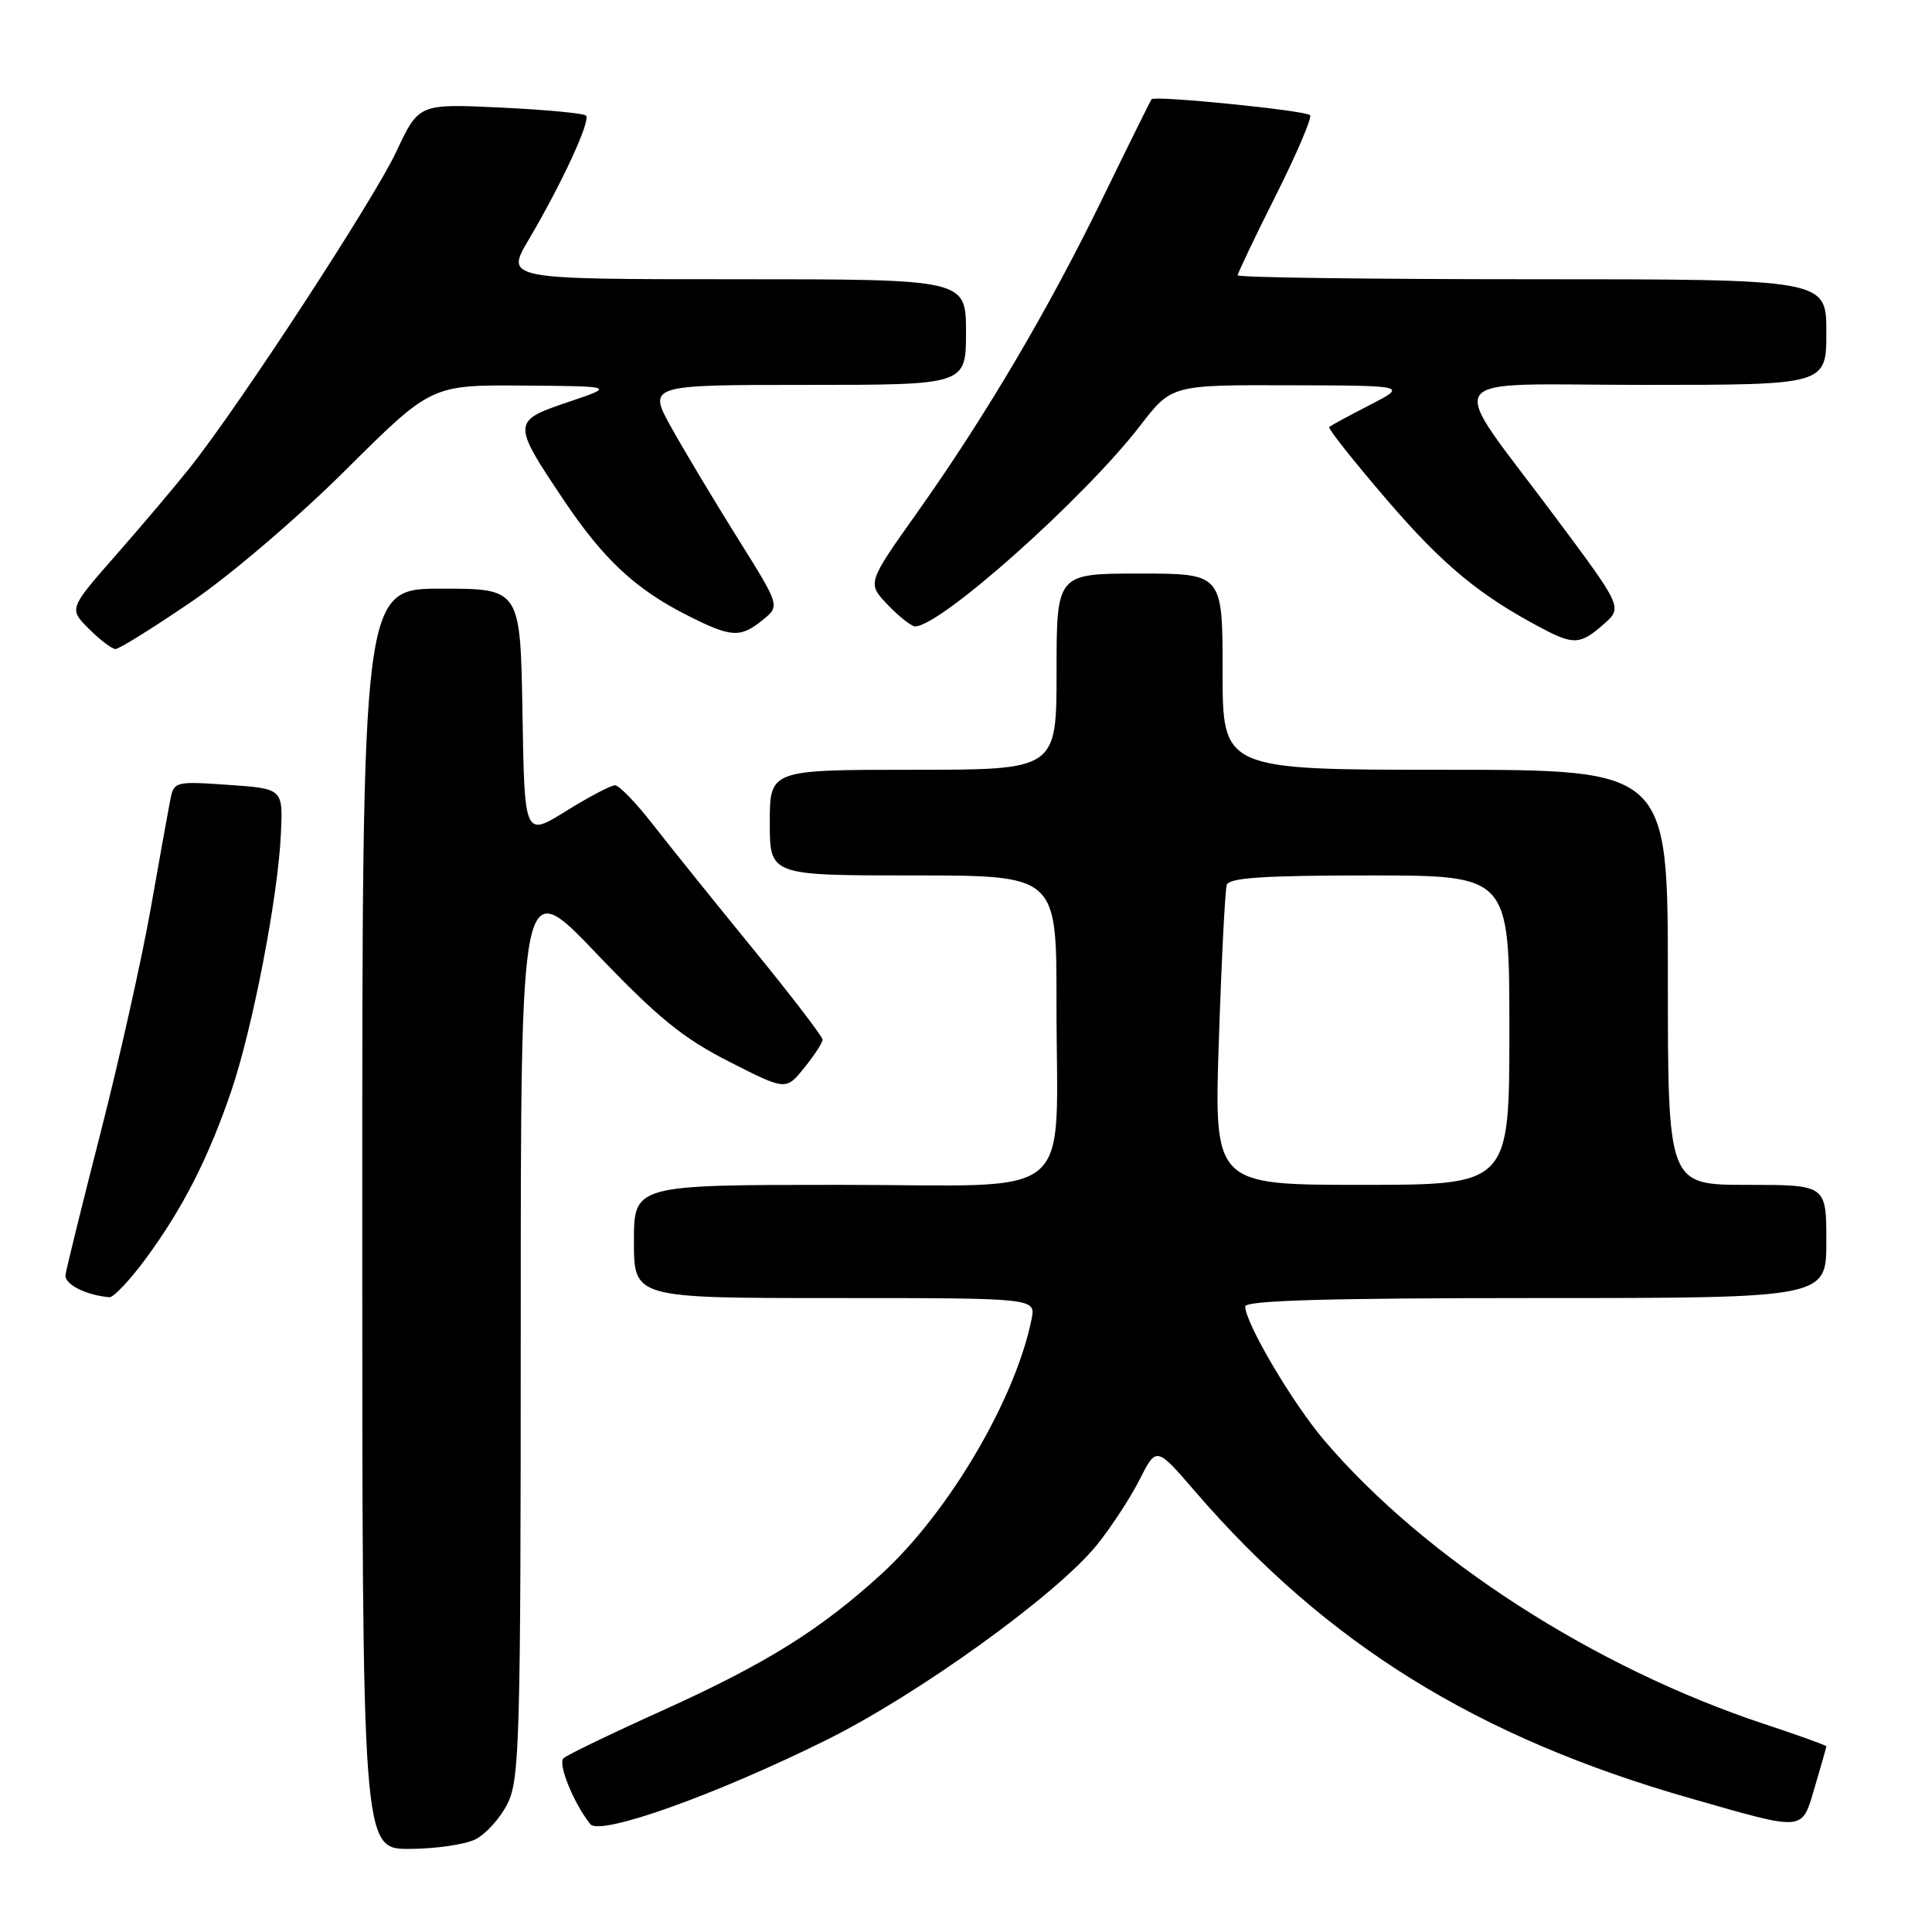 <?xml version="1.0" encoding="UTF-8" standalone="no"?>
<!DOCTYPE svg PUBLIC "-//W3C//DTD SVG 1.1//EN" "http://www.w3.org/Graphics/SVG/1.1/DTD/svg11.dtd" >
<svg xmlns="http://www.w3.org/2000/svg" xmlns:xlink="http://www.w3.org/1999/xlink" version="1.1" viewBox="0 0 256 256">
 <g >
 <path fill="currentColor"
d=" M 63.00 243.72 C 64.38 243.03 66.29 240.90 67.25 238.99 C 68.85 235.78 69.00 230.63 69.00 175.67 C 69.00 115.83 69.00 115.83 79.02 126.33 C 87.15 134.84 90.47 137.55 96.59 140.66 C 104.13 144.50 104.13 144.50 106.56 141.50 C 107.90 139.85 108.99 138.17 109.00 137.76 C 109.00 137.36 104.84 131.93 99.75 125.70 C 94.66 119.47 88.70 112.06 86.50 109.23 C 84.30 106.40 82.05 104.07 81.50 104.06 C 80.95 104.05 78.03 105.59 75.00 107.47 C 69.50 110.89 69.50 110.89 69.23 94.45 C 68.95 78.00 68.95 78.00 58.48 78.00 C 48.00 78.00 48.00 78.00 48.00 161.50 C 48.00 245.00 48.00 245.00 54.25 244.99 C 57.69 244.98 61.62 244.41 63.00 243.72 Z  M 109.50 230.56 C 121.68 224.52 139.96 211.35 145.33 204.73 C 147.21 202.40 149.76 198.51 150.99 196.08 C 153.22 191.66 153.22 191.66 158.32 197.58 C 175.80 217.86 195.75 230.22 224.00 238.29 C 239.37 242.68 238.70 242.74 240.47 236.79 C 241.31 233.95 242.00 231.53 242.00 231.40 C 242.00 231.27 238.29 229.93 233.75 228.43 C 211.25 220.97 188.85 206.54 175.50 190.89 C 171.29 185.96 165.00 175.31 165.00 173.11 C 165.00 172.32 175.96 172.00 203.50 172.00 C 242.00 172.00 242.00 172.00 242.00 164.50 C 242.00 157.00 242.00 157.00 231.50 157.00 C 221.00 157.00 221.00 157.00 221.00 129.50 C 221.00 102.00 221.00 102.00 191.50 102.00 C 162.00 102.00 162.00 102.00 162.00 89.00 C 162.00 76.00 162.00 76.00 151.00 76.00 C 140.00 76.00 140.00 76.00 140.00 89.00 C 140.00 102.00 140.00 102.00 121.00 102.00 C 102.00 102.00 102.00 102.00 102.00 109.00 C 102.00 116.00 102.00 116.00 121.00 116.00 C 140.00 116.00 140.00 116.00 139.99 132.75 C 139.97 159.81 143.28 157.00 111.37 157.00 C 84.00 157.00 84.00 157.00 84.00 164.50 C 84.00 172.00 84.00 172.00 110.62 172.00 C 137.25 172.00 137.25 172.00 136.69 174.78 C 134.57 185.38 125.69 200.45 116.77 208.59 C 108.66 215.99 101.43 220.49 87.69 226.69 C 80.98 229.72 75.12 232.55 74.66 232.98 C 73.89 233.71 76.02 238.95 78.21 241.70 C 79.49 243.31 94.69 237.90 109.50 230.56 Z  M 19.35 166.73 C 24.22 160.12 27.64 153.40 30.65 144.55 C 33.48 136.24 36.84 118.83 37.22 110.50 C 37.50 104.50 37.50 104.50 30.27 104.00 C 23.19 103.51 23.04 103.55 22.56 106.00 C 22.29 107.38 21.11 113.90 19.95 120.50 C 18.78 127.10 15.81 140.38 13.35 150.00 C 10.88 159.62 8.79 168.14 8.68 168.93 C 8.52 170.17 11.37 171.62 14.50 171.89 C 15.05 171.93 17.23 169.61 19.35 166.73 Z  M 25.33 79.76 C 30.45 76.28 39.51 68.55 45.82 62.26 C 57.15 51.00 57.15 51.00 69.32 51.09 C 81.50 51.18 81.50 51.18 75.24 53.29 C 67.84 55.78 67.83 56.02 74.67 66.22 C 79.93 74.07 84.17 78.04 91.00 81.50 C 96.90 84.49 98.08 84.57 101.07 82.14 C 103.36 80.29 103.36 80.29 97.79 71.39 C 94.73 66.50 90.78 59.91 89.01 56.75 C 85.81 51.00 85.81 51.00 106.90 51.00 C 128.00 51.00 128.00 51.00 128.00 44.00 C 128.00 37.00 128.00 37.00 97.48 37.00 C 66.96 37.00 66.96 37.00 70.06 31.75 C 74.45 24.31 78.30 15.97 77.65 15.32 C 77.35 15.01 72.24 14.53 66.29 14.25 C 55.49 13.74 55.49 13.74 52.50 20.12 C 49.47 26.55 31.75 53.69 25.14 62.00 C 23.17 64.47 18.76 69.69 15.34 73.58 C 9.12 80.67 9.12 80.67 11.79 83.33 C 13.25 84.80 14.84 86.00 15.31 86.00 C 15.78 86.00 20.29 83.19 25.33 79.76 Z  M 212.45 82.75 C 215.02 80.50 215.02 80.50 206.09 68.52 C 191.44 48.86 189.99 51.00 217.94 51.00 C 242.00 51.00 242.00 51.00 242.00 44.00 C 242.00 37.00 242.00 37.00 203.00 37.00 C 181.55 37.00 164.00 36.77 164.00 36.48 C 164.00 36.20 166.28 31.42 169.06 25.88 C 171.85 20.33 173.88 15.55 173.59 15.26 C 172.96 14.63 153.01 12.63 152.59 13.15 C 152.44 13.34 149.58 19.12 146.23 26.00 C 138.99 40.91 130.63 55.08 121.55 67.89 C 114.89 77.27 114.89 77.27 117.63 80.14 C 119.14 81.71 120.77 83.00 121.26 83.00 C 124.62 83.00 143.64 66.04 151.05 56.44 C 155.24 51.00 155.24 51.00 170.87 51.05 C 186.50 51.09 186.50 51.09 181.50 53.67 C 178.75 55.08 176.33 56.39 176.13 56.58 C 175.92 56.76 179.41 61.16 183.87 66.35 C 191.27 74.95 196.15 78.97 204.50 83.35 C 208.52 85.46 209.45 85.39 212.45 82.75 Z  M 161.51 137.75 C 161.86 127.16 162.33 117.94 162.55 117.25 C 162.84 116.31 167.52 116.00 181.47 116.00 C 200.00 116.00 200.00 116.00 200.00 136.50 C 200.00 157.00 200.00 157.00 180.43 157.00 C 160.86 157.00 160.86 157.00 161.51 137.75 Z "/>
</g>
</svg>